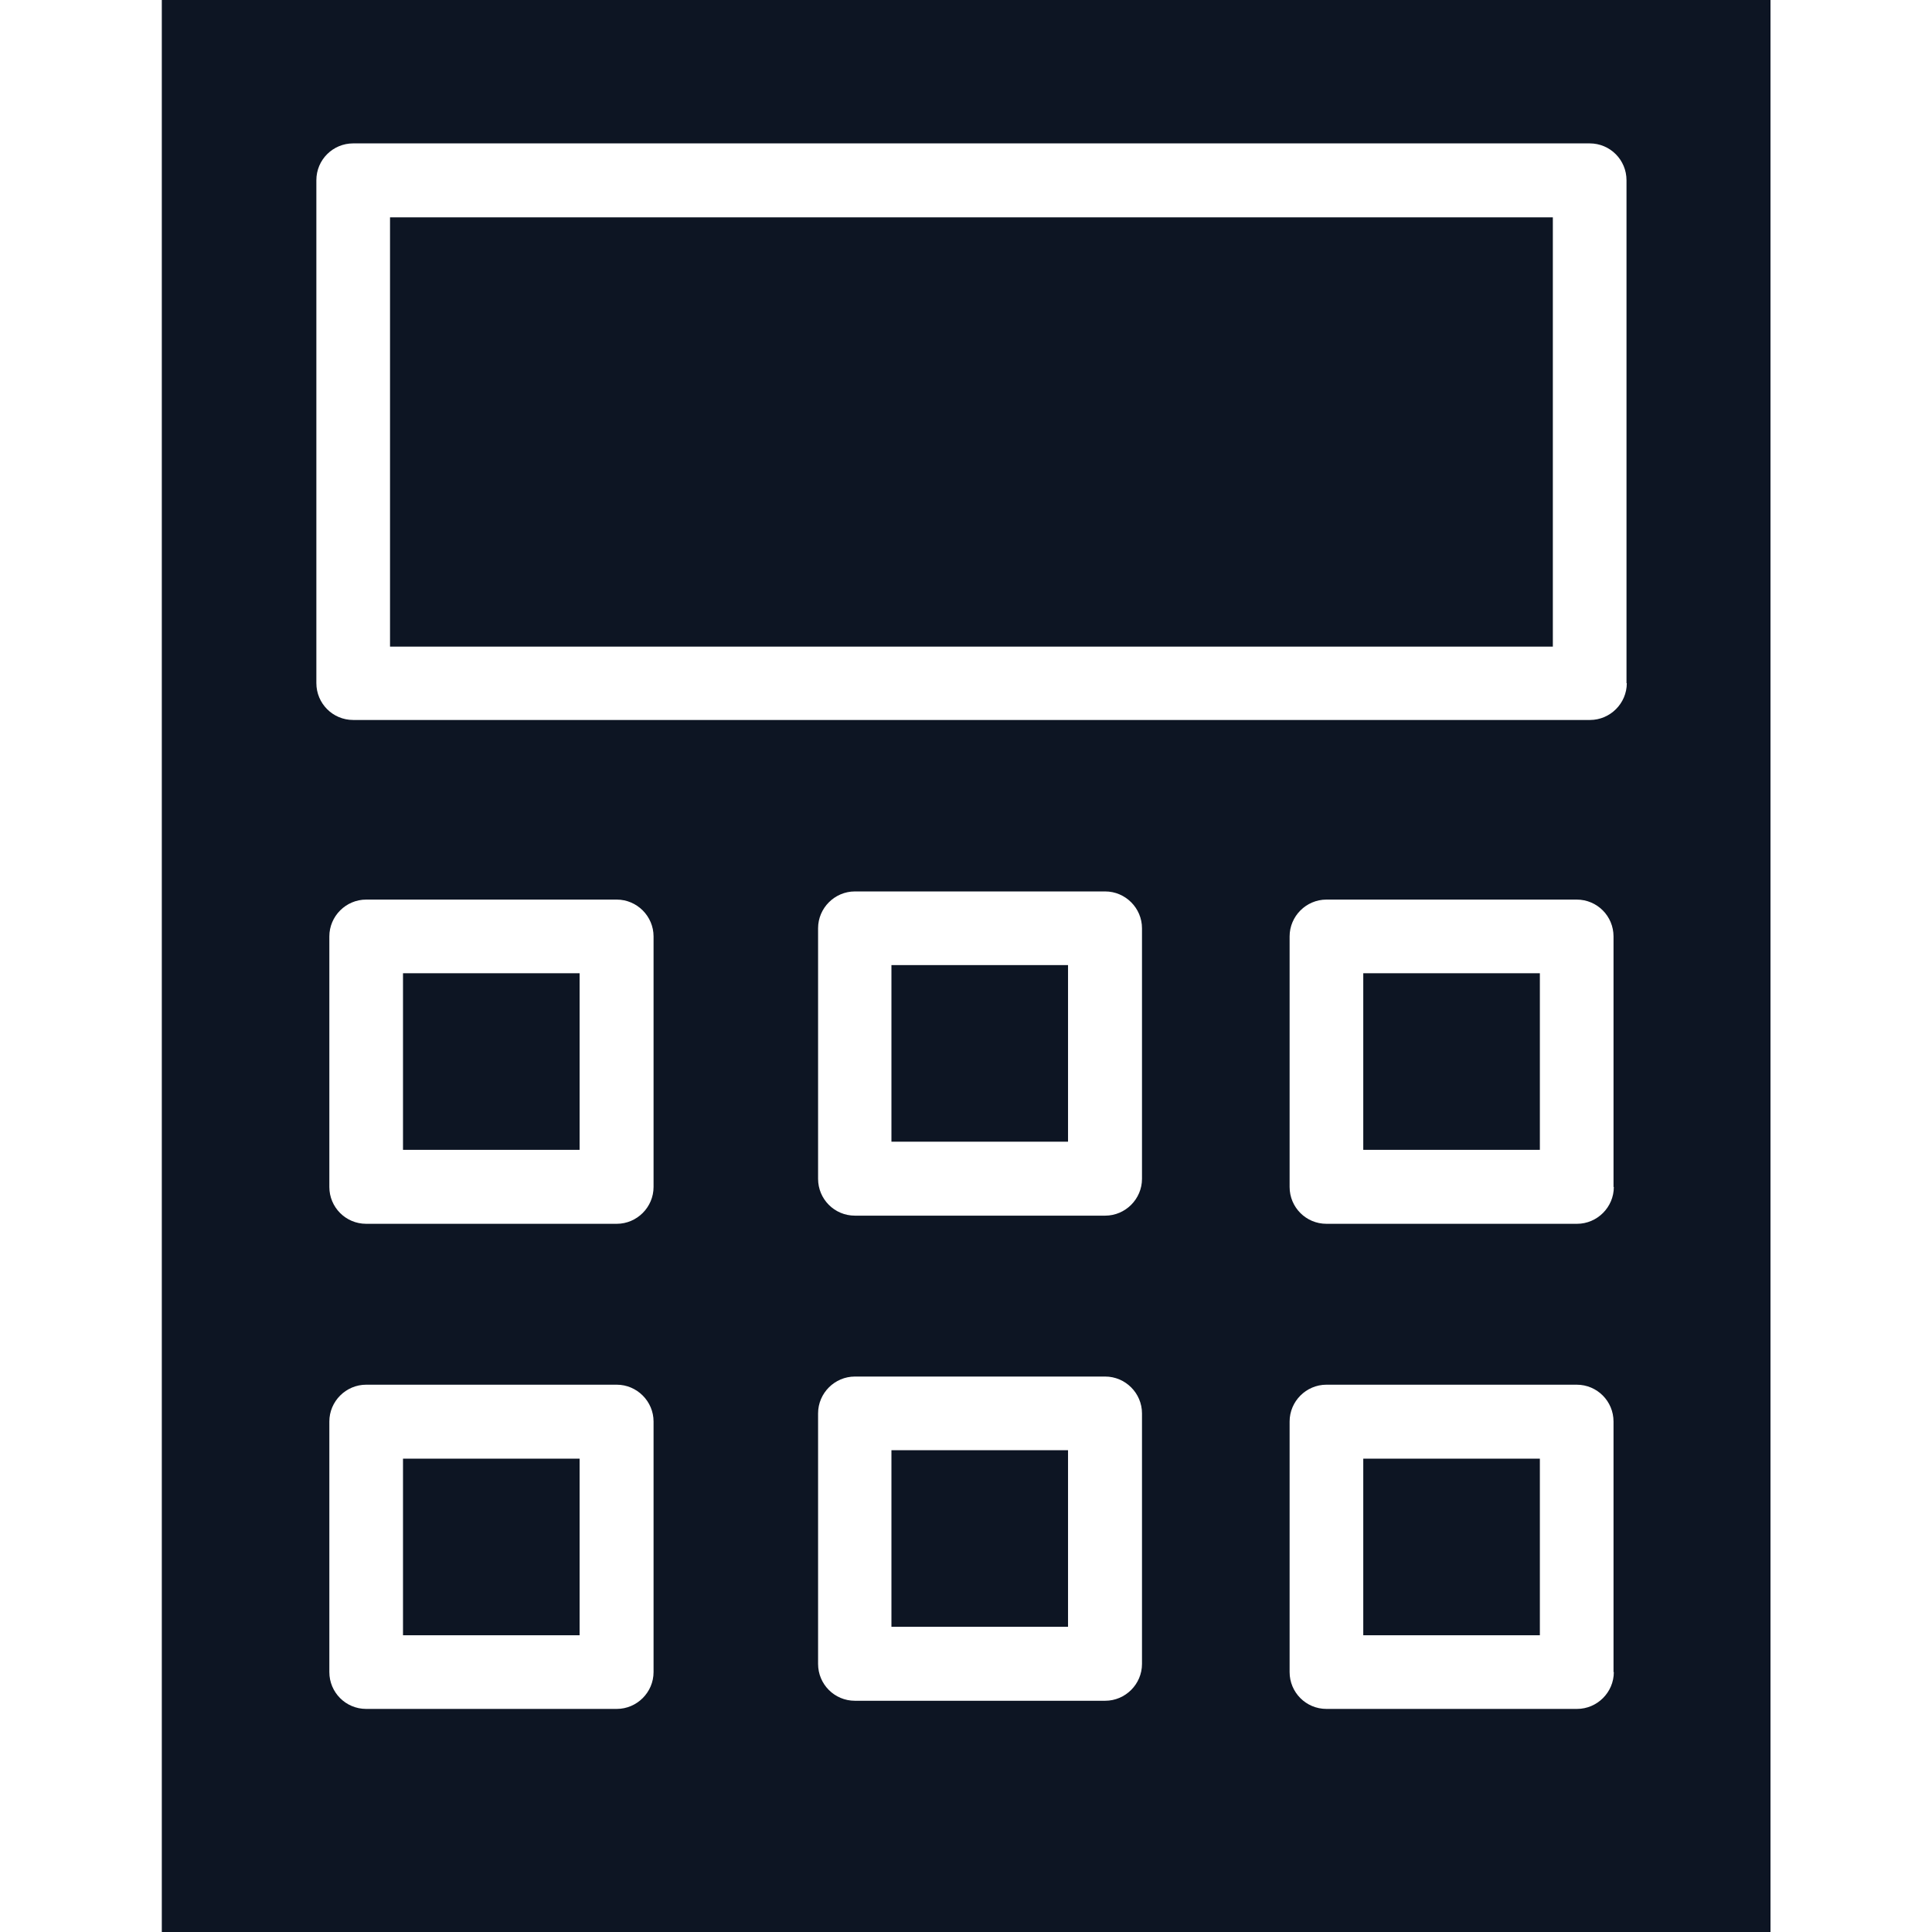 <svg height='300px' width='300px'  fill="#0D1523" xmlns="http://www.w3.org/2000/svg" xmlns:xlink="http://www.w3.org/1999/xlink" version="1.1" x="0px" y="0px" viewBox="0 0 64 64" style="enable-background:new 0 0 64 64;" xml:space="preserve"><g><rect x="13.35" y="32.24" width="5.85" height="5.85"></rect><rect x="13.35" y="48.32" width="5.85" height="5.85"></rect><path d="M5.36,0v64h53.29l0-64H5.36z M21.65,55.39c0,0.67-0.55,1.22-1.22,1.22h-8.3c-0.68,0-1.22-0.55-1.22-1.22v-8.3   c0-0.67,0.55-1.22,1.22-1.22h8.3c0.67,0,1.22,0.55,1.22,1.22V55.39z M21.65,39.32c0,0.67-0.55,1.22-1.22,1.22h-8.3   c-0.68,0-1.22-0.55-1.22-1.22v-8.3c0-0.67,0.55-1.22,1.22-1.22h8.3c0.67,0,1.22,0.55,1.22,1.22V39.32z M37.83,55.12   c0,0.67-0.55,1.22-1.22,1.22h-8.29c-0.68,0-1.22-0.55-1.22-1.22v-8.3c0-0.67,0.55-1.22,1.22-1.22h8.29c0.67,0,1.22,0.55,1.22,1.22   V55.12z M37.83,39.05c0,0.67-0.55,1.22-1.22,1.22h-8.29c-0.68,0-1.22-0.55-1.22-1.22v-8.3c0-0.67,0.55-1.22,1.22-1.22h8.29   c0.67,0,1.22,0.55,1.22,1.22V39.05z M53.46,55.39c0,0.67-0.55,1.22-1.22,1.22h-8.3c-0.68,0-1.22-0.55-1.22-1.22v-8.3   c0-0.67,0.55-1.22,1.22-1.22h8.29c0.68,0,1.22,0.55,1.22,1.22V55.39z M53.46,39.32c0,0.67-0.55,1.22-1.22,1.22h-8.3   c-0.68,0-1.22-0.55-1.22-1.22v-8.3c0-0.67,0.55-1.22,1.22-1.22h8.29c0.68,0,1.22,0.55,1.22,1.22V39.32z M53.89,22.63   c0,0.67-0.55,1.22-1.22,1.22H11.7c-0.68,0-1.22-0.55-1.22-1.22V5.97c0-0.68,0.55-1.22,1.22-1.22h40.96c0.68,0,1.22,0.55,1.22,1.22   V22.63z"></path><rect x="29.53" y="31.97" width="5.85" height="5.85"></rect><rect x="29.53" y="48.04" width="5.85" height="5.85"></rect><rect x="45.16" y="48.32" width="5.85" height="5.85"></rect><rect x="12.92" y="7.2" width="38.52" height="14.22"></rect><rect x="45.16" y="32.24" width="5.85" height="5.85"></rect></g></svg>